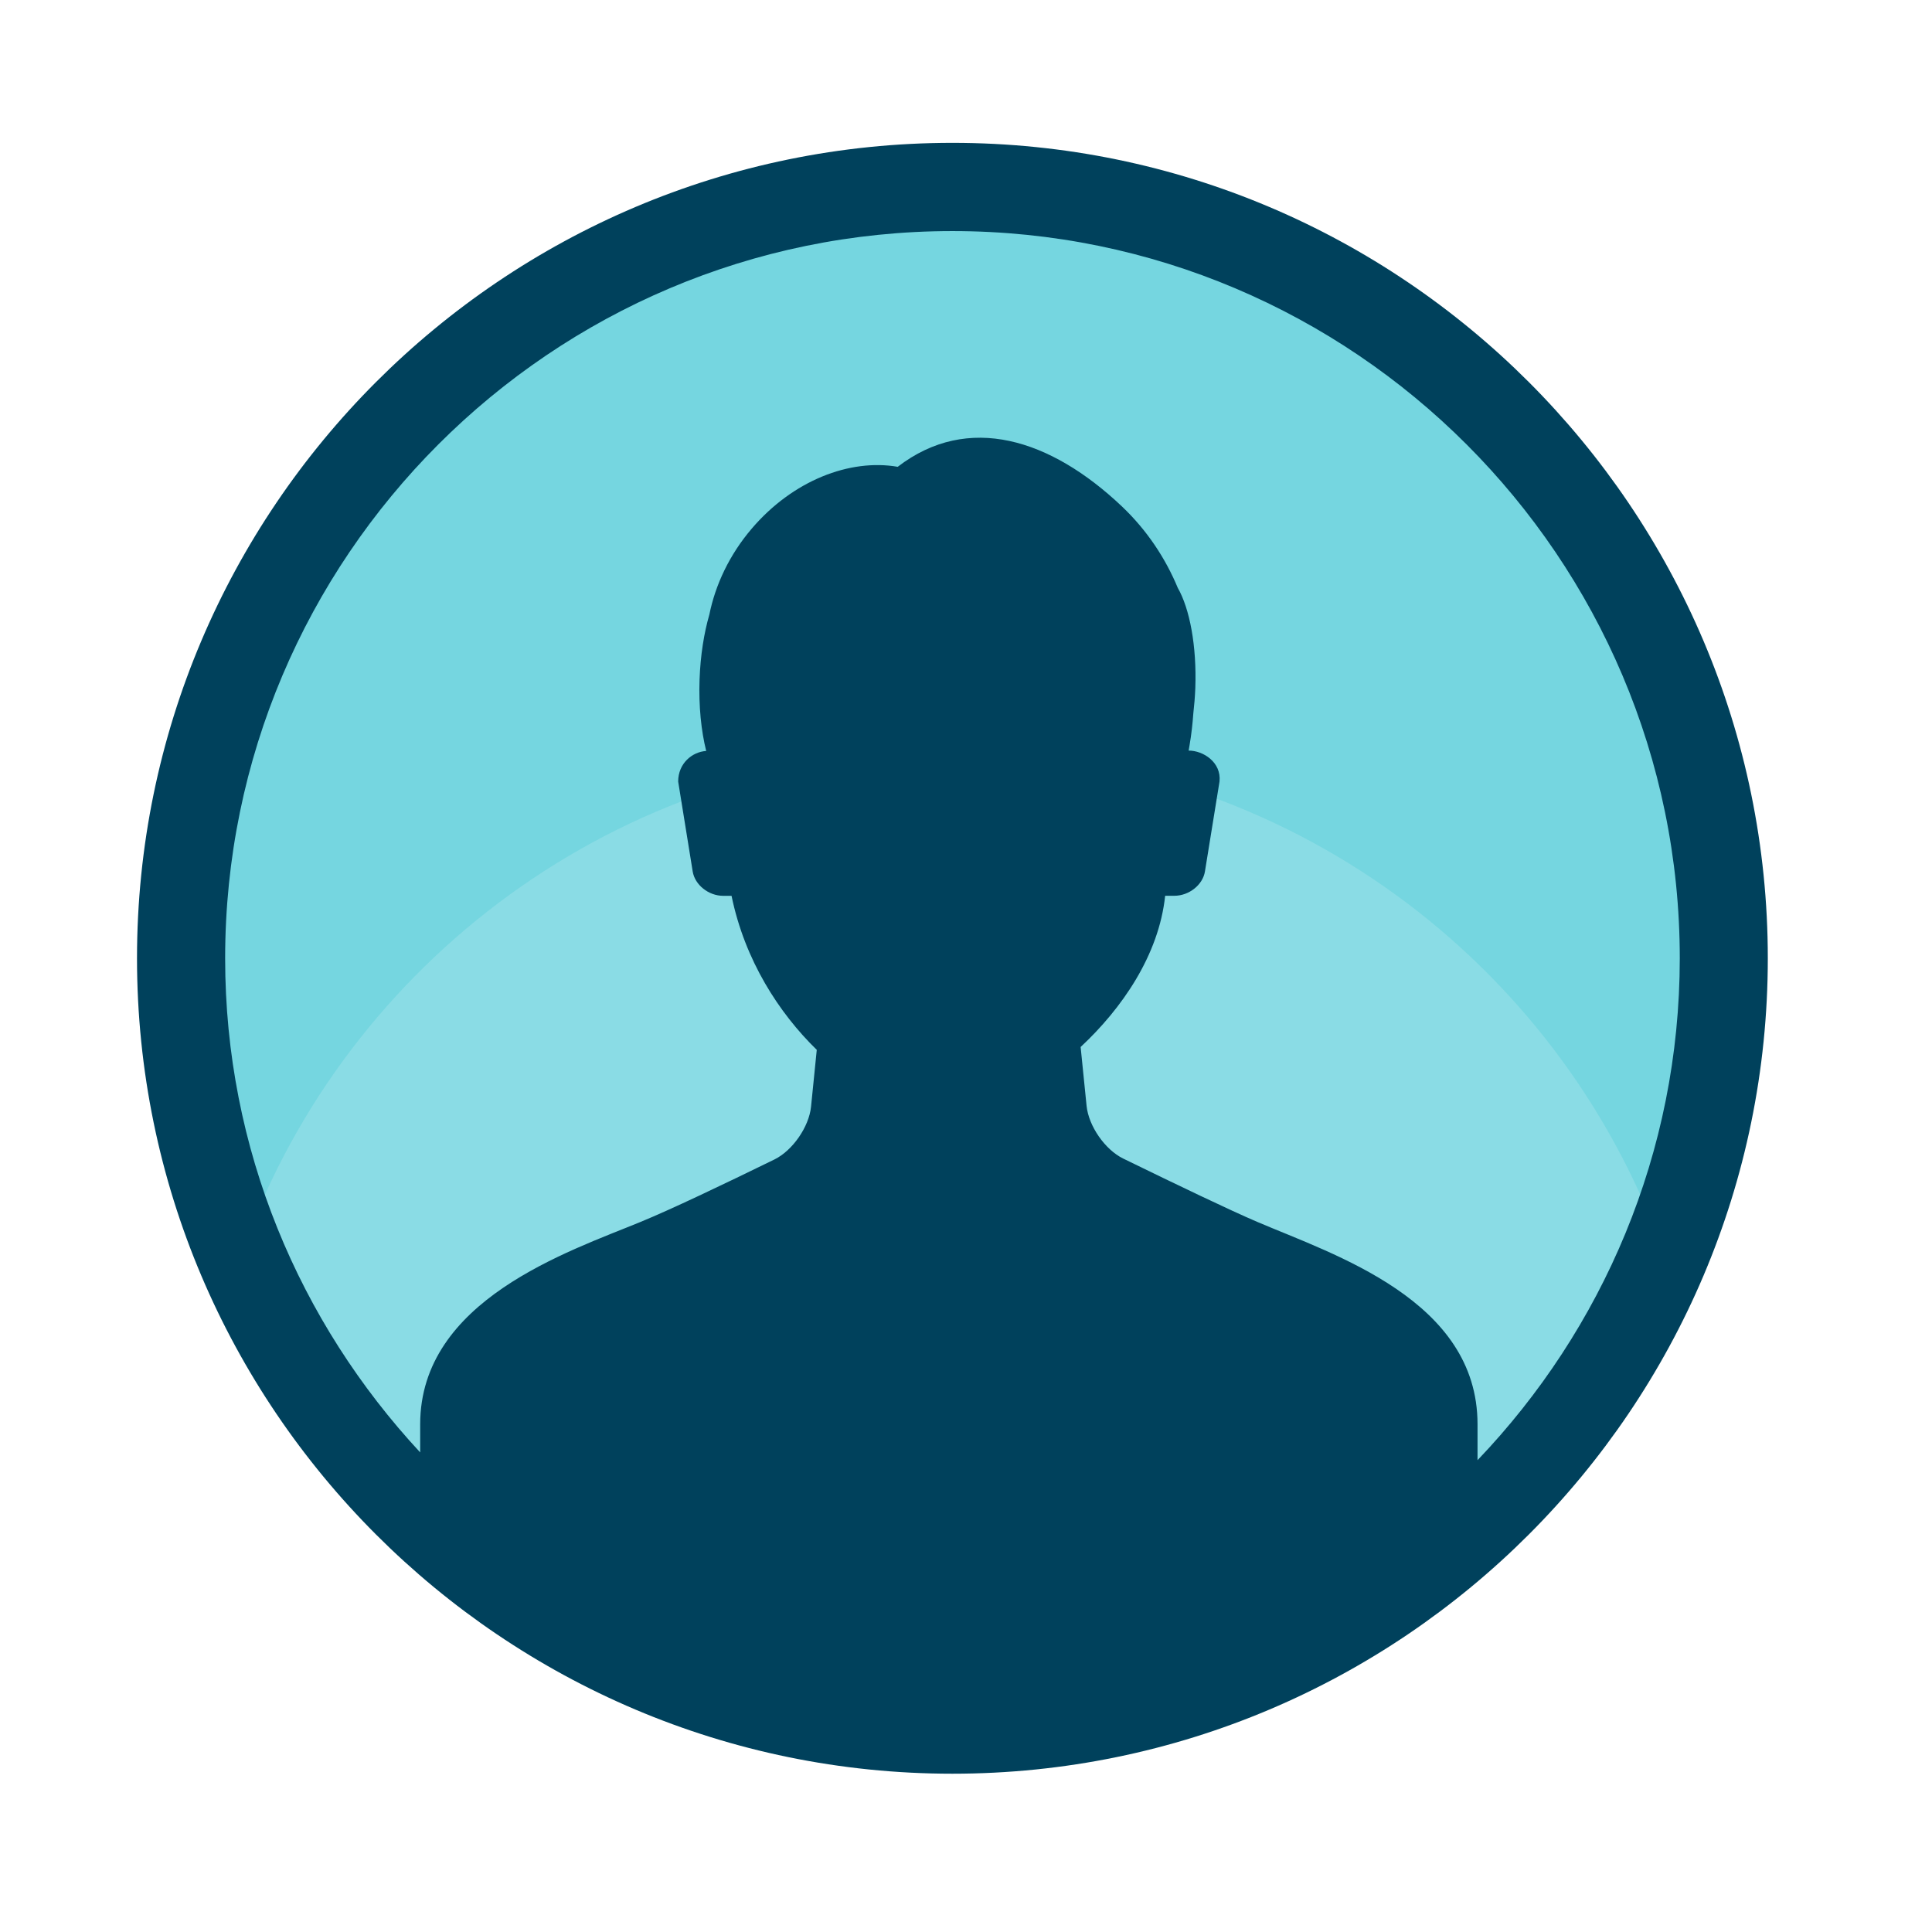 <?xml version="1.0" encoding="utf-8"?>
<!-- Generator: Adobe Illustrator 16.0.0, SVG Export Plug-In . SVG Version: 6.00 Build 0)  -->
<!DOCTYPE svg PUBLIC "-//W3C//DTD SVG 1.1//EN" "http://www.w3.org/Graphics/SVG/1.1/DTD/svg11.dtd">
<svg version="1.1" id="图层_1" xmlns="http://www.w3.org/2000/svg" xmlns:xlink="http://www.w3.org/1999/xlink" x="0px" y="0px"
	 width="300.601px" height="300.601px" viewBox="0 0 300.601 300.601" enable-background="new 0 0 300.601 300.601"
	 xml:space="preserve">
<circle fill="#75D6E0" cx="148.203" cy="149.793" r="117.344"/>
<circle fill="#75D6E0" cx="148.203" cy="149.793" r="117.344"/>
<path fill="#8ADCE5" d="M236.712,231.058c-62.353,70.015-156.89,24.879-174.114,5.283c-9.768-11.112-28.96-31.35-23.893-44.465
	c16.967-43.916,59.595-74.973,109.498-74.973c49.902,0,92.529,31.009,109.497,74.926
	C262.769,204.946,246.552,220.008,236.712,231.058z"/>
<path fill="#00415C" d="M148.186,22.226c-69.954,0-126.869,56.92-126.869,126.873c0,69.957,56.915,126.874,126.869,126.874
	c69.957,0,126.868-56.917,126.868-126.874C275.054,79.146,218.143,22.226,148.186,22.226z M229.89,227.19c0-3.277,0-5.592,0-5.592
	c0-19.323-22.329-26.374-34.279-31.486c-4.327-1.85-12.482-5.765-20.859-9.854c-2.827-1.383-5.374-5.061-5.69-8.193l-0.926-9.164
	c6.405-5.963,12.173-14.27,13.151-23.527h1.442c2.273,0,4.415-1.699,4.749-3.784l2.268-13.998c0.302-2.991-2.525-4.808-4.805-4.808
	c0.058-0.297,0.106-0.598,0.146-0.854c0.289-1.684,0.467-3.312,0.579-4.888c0.146-1.278,0.257-2.593,0.312-3.953
	c0.24-6.611-0.878-12.396-2.731-15.63c-1.882-4.526-4.737-8.923-8.717-12.693c-11.07-10.478-23.906-14.559-34.854-6.136
	c-7.452-1.288-16.312,2.119-22.711,9.616c-3.492,4.092-5.666,8.772-6.596,13.375c-0.834,2.872-1.389,6.351-1.525,10.107
	c-0.148,4.186,0.262,8.016,1.033,11.114c-2.178,0.141-4.36,1.929-4.36,4.76l2.26,13.996c0.338,2.088,2.478,3.785,4.749,3.785h1.296
	c2.055,10.013,7.375,18.232,13.259,23.963l-0.891,8.852c-0.32,3.132-2.864,6.811-5.695,8.205c-8.094,3.956-16.067,7.76-20.838,9.72
	c-11.246,4.632-34.281,12.164-34.281,31.49v4.367c-18.767-20.205-30.345-47.177-30.345-76.863
	c0-62.397,50.765-113.163,113.162-113.163c62.4,0,113.165,50.766,113.165,113.163C261.346,179.378,249.333,206.855,229.89,227.19z"
	/>
</svg>

